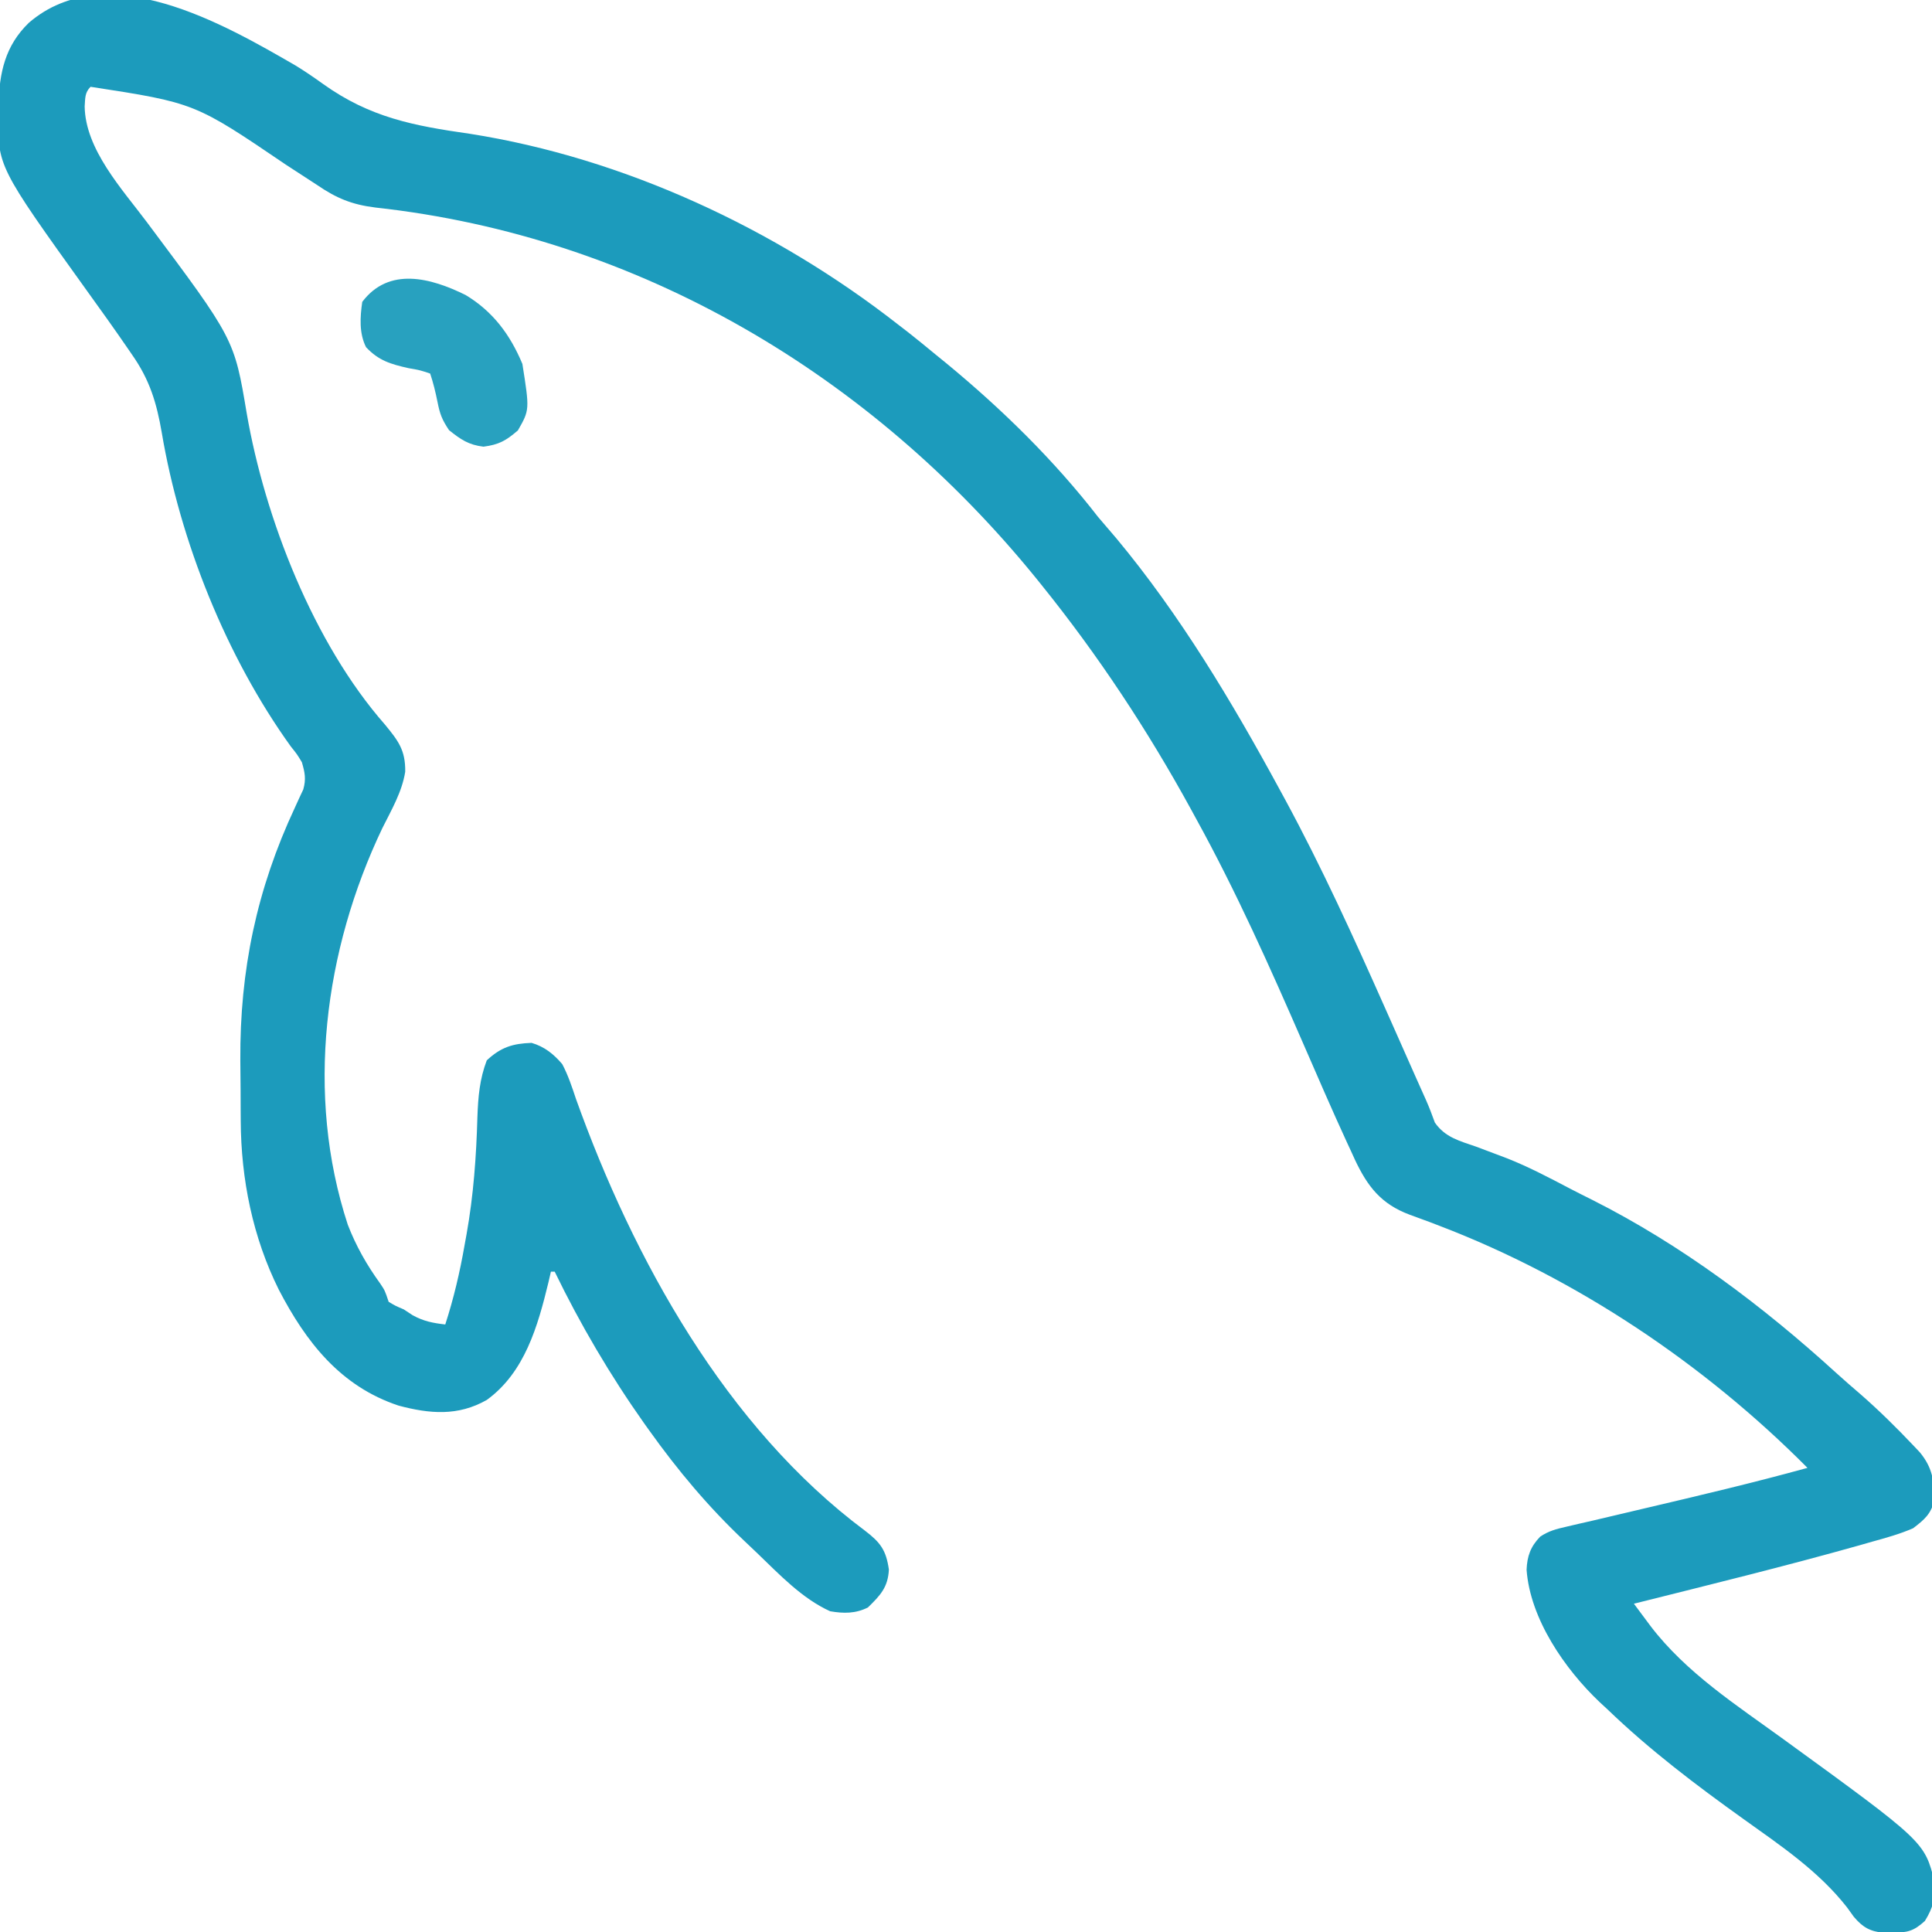 <?xml version="1.0" encoding="UTF-8"?>
<svg version="1.1" xmlns="http://www.w3.org/2000/svg" width="512" height="512">
<path d="M0 0 C2.503 1.534 4.882 3.16 7.263 4.877 C19.688 13.746 31.175 15.93 46.152 18.065 C86.997 24.482 127.203 43.253 159.63 68.611 C160.503 69.284 161.375 69.957 162.274 70.65 C164.759 72.601 167.198 74.596 169.63 76.611 C170.626 77.422 171.623 78.233 172.649 79.068 C187.259 91.138 201.021 104.622 212.63 119.611 C214.231 121.489 215.835 123.364 217.442 125.236 C234.32 145.5 248.071 168.501 260.63 191.611 C261.155 192.576 261.681 193.541 262.223 194.535 C271.937 212.484 280.345 230.975 288.63 249.611 C289.224 250.947 289.818 252.282 290.413 253.618 C294.748 263.366 294.748 263.366 296.863 268.162 C297.743 270.156 298.633 272.147 299.535 274.132 C300.4 276.09 301.161 278.093 301.884 280.107 C304.63 284.045 308.394 284.953 312.817 286.486 C314.642 287.167 316.465 287.853 318.286 288.545 C319.192 288.888 320.099 289.23 321.032 289.583 C326.771 291.854 332.211 294.723 337.669 297.59 C339.655 298.625 341.656 299.626 343.661 300.623 C367.247 312.516 388.825 328.743 408.298 346.498 C410.38 348.385 412.495 350.222 414.63 352.049 C419.534 356.336 424.153 360.881 428.63 365.611 C429.206 366.22 429.782 366.828 430.376 367.455 C433.764 371.525 434.213 375.101 434.294 380.182 C433.272 383.922 431.709 385.241 428.63 387.611 C425.1 389.147 421.461 390.153 417.755 391.174 C416.068 391.657 416.068 391.657 414.347 392.15 C394.558 397.721 374.57 402.613 354.63 407.611 C355.581 408.89 356.534 410.168 357.487 411.445 C358.017 412.157 358.547 412.868 359.094 413.602 C368.499 425.908 381.779 434.459 394.168 443.454 C431.648 470.684 431.648 470.684 434.313 481.346 C434.522 485.626 434.009 487.993 431.755 491.674 C428.793 494.374 427.171 494.766 423.255 494.799 C422.484 494.813 421.713 494.827 420.919 494.842 C417.228 494.47 415.311 493.416 412.911 490.58 C412.323 489.765 411.736 488.951 411.13 488.111 C403.594 478.464 393.496 471.705 383.63 464.644 C371.011 455.611 358.821 446.385 347.63 435.611 C346.619 434.677 346.619 434.677 345.587 433.725 C336.343 424.97 327.126 411.636 326.192 398.611 C326.336 395.029 327.228 392.487 329.799 389.835 C332.064 388.321 334.015 387.825 336.673 387.217 C337.743 386.966 338.813 386.716 339.916 386.457 C341.141 386.178 342.367 385.899 343.63 385.611 C345.042 385.279 346.453 384.946 347.864 384.611 C350.987 383.87 354.112 383.133 357.237 382.4 C371.752 378.993 386.253 375.574 400.63 371.611 C373.357 344.143 339.398 321.355 303.173 307.49 C301.816 306.969 301.816 306.969 300.431 306.437 C298.699 305.781 296.96 305.142 295.214 304.524 C287.67 301.702 284.089 297.126 280.703 289.957 C280.369 289.224 280.036 288.491 279.692 287.736 C279.32 286.935 278.947 286.133 278.563 285.307 C274.546 276.588 270.744 267.771 266.912 258.97 C258.15 238.848 249.226 218.848 238.63 199.611 C238.187 198.8 237.745 197.988 237.289 197.151 C225.814 176.183 212.637 156.224 197.63 137.611 C197.173 137.044 196.717 136.478 196.247 135.894 C152.408 81.906 90.874 45.26 21.13 37.611 C14.885 36.837 10.78 35.143 5.63 31.611 C3.487 30.21 1.342 28.814 -0.808 27.424 C-1.396 27.042 -1.984 26.66 -2.59 26.266 C-26.738 9.875 -26.738 9.875 -54.37 5.611 C-55.929 7.17 -55.766 8.626 -55.933 10.799 C-55.77 22.214 -46.019 32.702 -39.44 41.49 C-16.278 72.462 -16.278 72.462 -12.983 92.174 C-8.142 120.108 4.746 153.099 23.63 174.611 C27.162 178.914 29.097 181.383 29.018 187.123 C28.179 192.501 25.343 197.283 22.942 202.111 C7.555 234.367 2.472 272.629 13.798 307.174 C15.994 312.859 18.829 317.835 22.396 322.771 C23.63 324.611 23.63 324.611 24.63 327.611 C26.429 328.678 26.429 328.678 28.63 329.611 C29.806 330.385 29.806 330.385 31.005 331.174 C33.915 332.767 36.355 333.23 39.63 333.611 C41.879 326.656 43.501 319.746 44.755 312.549 C44.924 311.62 45.093 310.691 45.267 309.734 C47.119 299.34 47.854 289.154 48.147 278.607 C48.343 273.284 48.731 268.612 50.63 263.611 C54.406 260.105 57.532 259.159 62.505 258.982 C65.951 260.002 68.334 261.93 70.63 264.611 C72.189 267.56 73.206 270.638 74.255 273.799 C89.462 316.255 114.001 360.788 150.888 388.279 C154.97 391.401 156.461 393.43 157.192 398.549 C156.97 403.251 154.928 405.392 151.63 408.611 C148.332 410.26 145.182 410.225 141.63 409.611 C134.143 406.222 128.132 399.806 122.269 394.183 C121.163 393.122 120.052 392.067 118.937 391.017 C109.382 381.997 101.26 372.3 93.63 361.611 C92.965 360.682 92.965 360.682 92.288 359.734 C83.359 347.1 75.374 333.534 68.63 319.611 C68.3 319.611 67.97 319.611 67.63 319.611 C67.411 320.555 67.192 321.499 66.966 322.471 C64.167 334.01 60.707 346.309 50.63 353.611 C42.999 357.958 35.494 357.305 27.255 355.111 C11.852 350.001 2.743 338.289 -4.474 324.411 C-11.394 310.515 -14.491 295.12 -14.573 279.662 C-14.582 278.383 -14.582 278.383 -14.591 277.078 C-14.6 275.274 -14.606 273.469 -14.61 271.665 C-14.62 268.977 -14.651 266.289 -14.683 263.602 C-14.829 239.735 -10.329 218.26 -0.229 196.653 C0.155 195.809 0.539 194.965 0.935 194.096 C1.285 193.35 1.635 192.605 1.997 191.837 C2.784 189.069 2.43 187.351 1.63 184.611 C0.359 182.503 0.359 182.503 -1.308 180.424 C-18.409 156.657 -30.629 126.089 -35.495 97.299 C-36.856 89.371 -38.689 83.286 -43.37 76.611 C-43.783 76.01 -44.196 75.408 -44.621 74.788 C-48.131 69.676 -51.744 64.641 -55.37 59.611 C-78.999 26.699 -78.999 26.699 -78.808 12.799 C-78.799 12.013 -78.79 11.227 -78.78 10.417 C-78.527 1.861 -77.032 -5.268 -70.683 -11.389 C-50.066 -29.048 -18.855 -10.902 0 0 Z " fill="#1C9BBC" transform="translate(78.37,17.389)"/>
<path d="M0 0 C7.24 4.354 11.804 10.509 15.043 18.254 C16.966 30.435 16.966 30.435 13.855 35.879 C10.719 38.58 8.857 39.653 4.73 40.191 C0.761 39.715 -1.29 38.286 -4.395 35.816 C-6.28 32.989 -6.818 31.54 -7.457 28.316 C-7.982 25.716 -8.552 23.343 -9.395 20.816 C-12.023 19.929 -12.023 19.929 -15.145 19.379 C-19.813 18.324 -23.03 17.413 -26.395 13.816 C-28.253 10.099 -27.974 5.864 -27.395 1.816 C-20.326 -7.545 -9.247 -4.571 0 0 Z " fill="#28A1BF" transform="translate(123.395,78.184)"/>
</svg>
